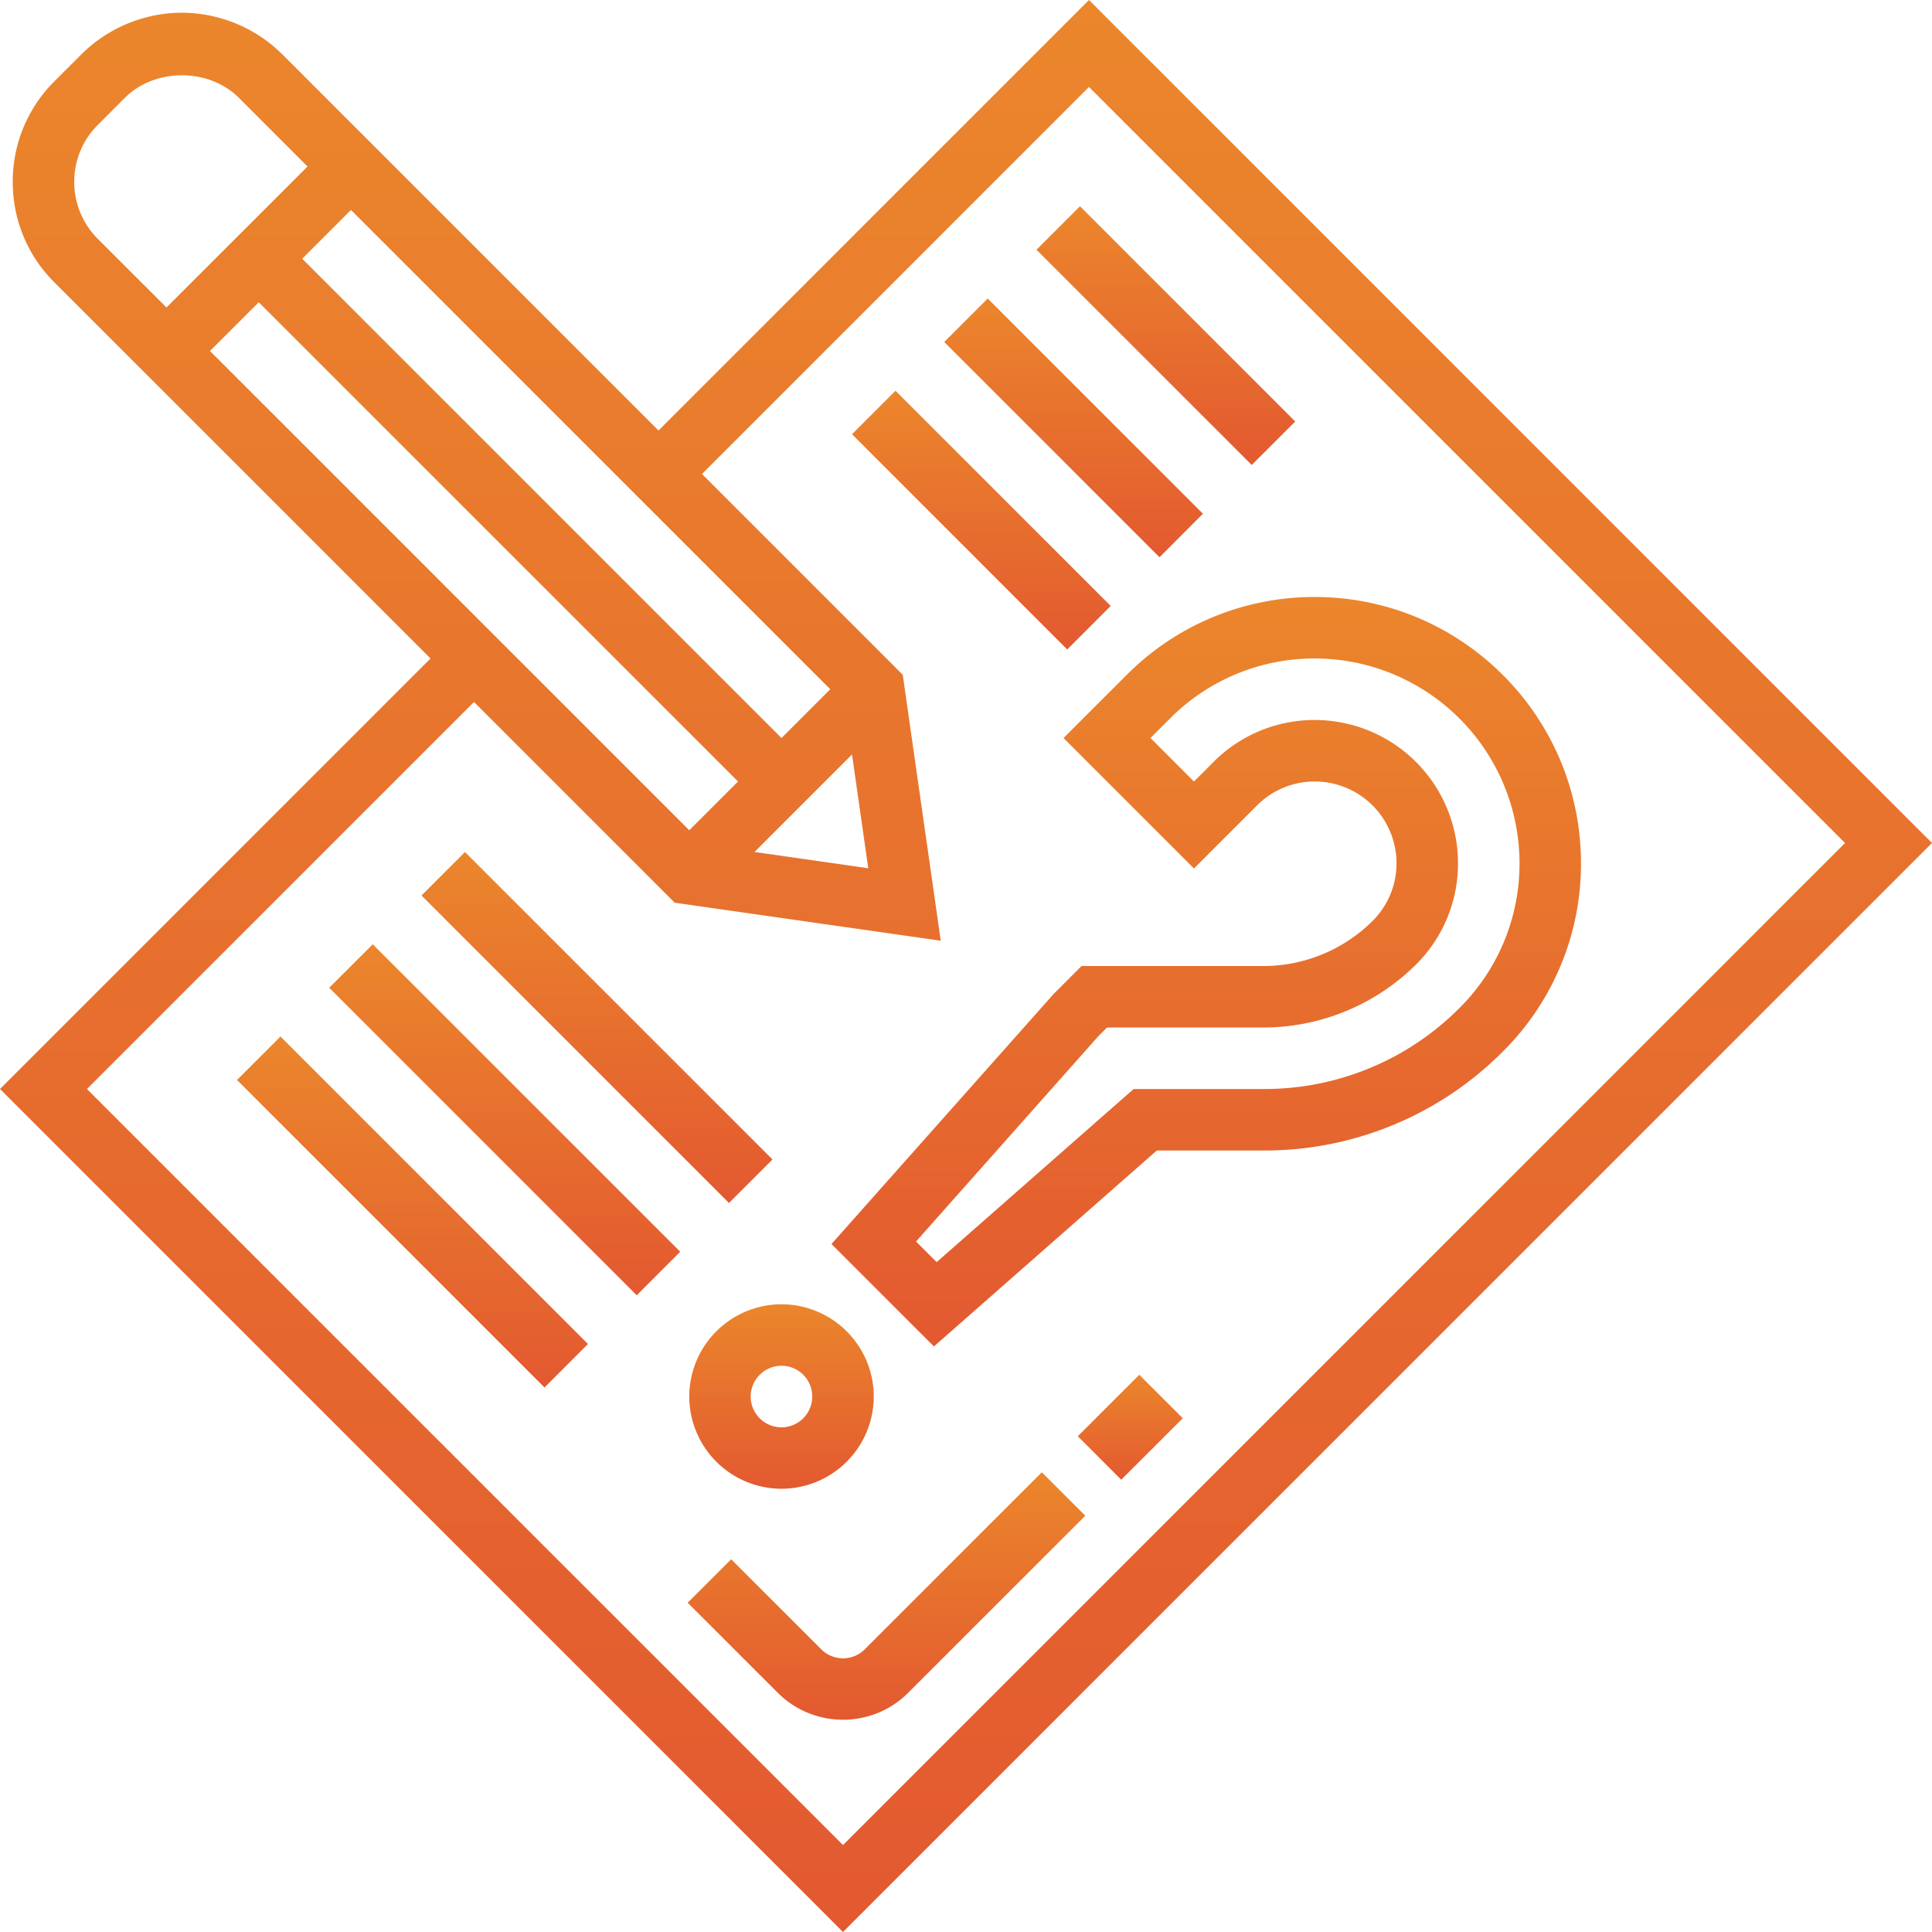 <svg width="54" height="54" viewBox="0 0 54 54" fill="none" xmlns="http://www.w3.org/2000/svg"><g clip-path="url(#clip0)"><path d="M30.125 40.144l1.718-1.719 1.216 1.216-1.72 1.718-1.214-1.215z" fill="url(#paint0_linear)"/><path d="M24.17 46.099a.86.86 0 0 1-1.216 0l-2.517-2.517-1.216 1.215 2.518 2.517a2.572 2.572 0 0 0 1.823.753c.66 0 1.32-.251 1.823-.754l4.949-4.948-1.215-1.215-4.95 4.949z" fill="url(#paint1_linear)"/><path d="M30.438 0L18.405 12.033 7.892 1.52A3.998 3.998 0 0 0 5.083.356c-1.046 0-2.07.424-2.809 1.164l-.754.754a3.945 3.945 0 0 0-1.164 2.81c0 1.06.412 2.057 1.164 2.808l10.513 10.513L0 30.438 23.562 54 54 23.562 30.438 0zm-6.17 24.268l-3.18-.455 2.726-2.726.454 3.18zM7.232 8.448l13.396 13.395-1.363 1.363L5.869 9.81l1.363-1.363zm14.611 12.18L8.447 7.232 9.81 5.869l13.396 13.396-1.363 1.363zM2.075 5.083c0-.602.234-1.167.66-1.593l.755-.756c.838-.839 2.348-.839 3.187 0l1.918 1.92-3.942 3.94-1.918-1.917a2.238 2.238 0 0 1-.66-1.594zm.356 25.355l10.817-10.817 5.612 5.611 7.434 1.062-1.062-7.434-5.611-5.612L30.438 2.431l21.131 21.131L23.562 51.57 2.431 30.438z" fill="url(#paint2_linear)"/><path d="M36.749 16.686a7.392 7.392 0 0 0-5.26 2.18l-1.763 1.762 3.646 3.646 1.762-1.762a2.272 2.272 0 0 1 1.615-.669 2.286 2.286 0 0 1 2.284 2.283 2.27 2.27 0 0 1-.669 1.615A4.33 4.33 0 0 1 35.326 27H30.23l-.79.792-6.2 6.979 2.863 2.862 6.23-5.476h2.992a9.388 9.388 0 0 0 6.684-2.77 7.385 7.385 0 0 0 2.18-5.26c0-4.103-3.338-7.441-7.44-7.441zm4.046 11.486a7.683 7.683 0 0 1-5.47 2.266h-3.639l-5.507 4.839-.576-.576 5.088-5.73.25-.252h4.385a6.06 6.06 0 0 0 4.254-1.762 3.98 3.98 0 0 0 1.172-2.83 4.007 4.007 0 0 0-4.003-4.003 3.981 3.981 0 0 0-2.83 1.172l-.547.547-1.215-1.215.546-.547a5.685 5.685 0 0 1 4.046-1.676 5.728 5.728 0 0 1 5.722 5.721 5.681 5.681 0 0 1-1.676 4.046z" fill="url(#paint3_linear)"/><path d="M19.265 39.033a2.582 2.582 0 0 0 2.578 2.578 2.582 2.582 0 0 0 2.579-2.578 2.582 2.582 0 0 0-2.579-2.578 2.581 2.581 0 0 0-2.578 2.578zm2.578-.86a.86.86 0 1 1-.002 1.721.86.86 0 0 1 .002-1.72z" fill="url(#paint4_linear)"/><path d="M28.97 6.98l1.216-1.215 6.016 6.016-1.216 1.215L28.97 6.98z" fill="url(#paint5_linear)"/><path d="M26.392 9.559l1.215-1.216 6.016 6.016-1.215 1.216-6.016-6.016z" fill="url(#paint6_linear)"/><path d="M23.814 12.137l1.215-1.216 6.016 6.016-1.216 1.216-6.015-6.016z" fill="url(#paint7_linear)"/><path d="M11.78 25.03l1.216-1.216 8.595 8.594-1.216 1.216-8.594-8.595z" fill="url(#paint8_linear)"/><path d="M9.202 27.608l1.216-1.215 8.594 8.594-1.215 1.216-8.595-8.595z" fill="url(#paint9_linear)"/><path d="M6.624 30.186l1.215-1.215 8.595 8.594-1.215 1.216-8.595-8.595z" fill="url(#paint10_linear)"/></g><defs><linearGradient id="paint0_linear" x1="31.592" y1="38.425" x2="31.592" y2="41.359" gradientUnits="userSpaceOnUse"><stop stop-color="#EB862C"/><stop offset="1" stop-color="#E35930"/></linearGradient><linearGradient id="paint1_linear" x1="24.778" y1="41.15" x2="24.778" y2="48.067" gradientUnits="userSpaceOnUse"><stop stop-color="#EB862C"/><stop offset="1" stop-color="#E35930"/></linearGradient><linearGradient id="paint2_linear" x1="27" x2="27" y2="54" gradientUnits="userSpaceOnUse"><stop stop-color="#EB862C"/><stop offset="1" stop-color="#E35930"/></linearGradient><linearGradient id="paint3_linear" x1="33.715" y1="16.686" x2="33.715" y2="37.633" gradientUnits="userSpaceOnUse"><stop stop-color="#EB862C"/><stop offset="1" stop-color="#E35930"/></linearGradient><linearGradient id="paint4_linear" x1="21.843" y1="36.455" x2="21.843" y2="41.611" gradientUnits="userSpaceOnUse"><stop stop-color="#EB862C"/><stop offset="1" stop-color="#E35930"/></linearGradient><linearGradient id="paint5_linear" x1="32.586" y1="5.765" x2="32.586" y2="12.996" gradientUnits="userSpaceOnUse"><stop stop-color="#EB862C"/><stop offset="1" stop-color="#E35930"/></linearGradient><linearGradient id="paint6_linear" x1="30.008" y1="8.343" x2="30.008" y2="15.575" gradientUnits="userSpaceOnUse"><stop stop-color="#EB862C"/><stop offset="1" stop-color="#E35930"/></linearGradient><linearGradient id="paint7_linear" x1="27.429" y1="10.921" x2="27.429" y2="18.153" gradientUnits="userSpaceOnUse"><stop stop-color="#EB862C"/><stop offset="1" stop-color="#E35930"/></linearGradient><linearGradient id="paint8_linear" x1="16.686" y1="23.814" x2="16.686" y2="33.624" gradientUnits="userSpaceOnUse"><stop stop-color="#EB862C"/><stop offset="1" stop-color="#E35930"/></linearGradient><linearGradient id="paint9_linear" x1="14.107" y1="26.393" x2="14.107" y2="36.203" gradientUnits="userSpaceOnUse"><stop stop-color="#EB862C"/><stop offset="1" stop-color="#E35930"/></linearGradient><linearGradient id="paint10_linear" x1="11.529" y1="28.971" x2="11.529" y2="38.781" gradientUnits="userSpaceOnUse"><stop stop-color="#EB862C"/><stop offset="1" stop-color="#E35930"/></linearGradient><clipPath id="clip0"><path fill="#fff" d="M0 0h54v54H0z"/></clipPath></defs></svg>